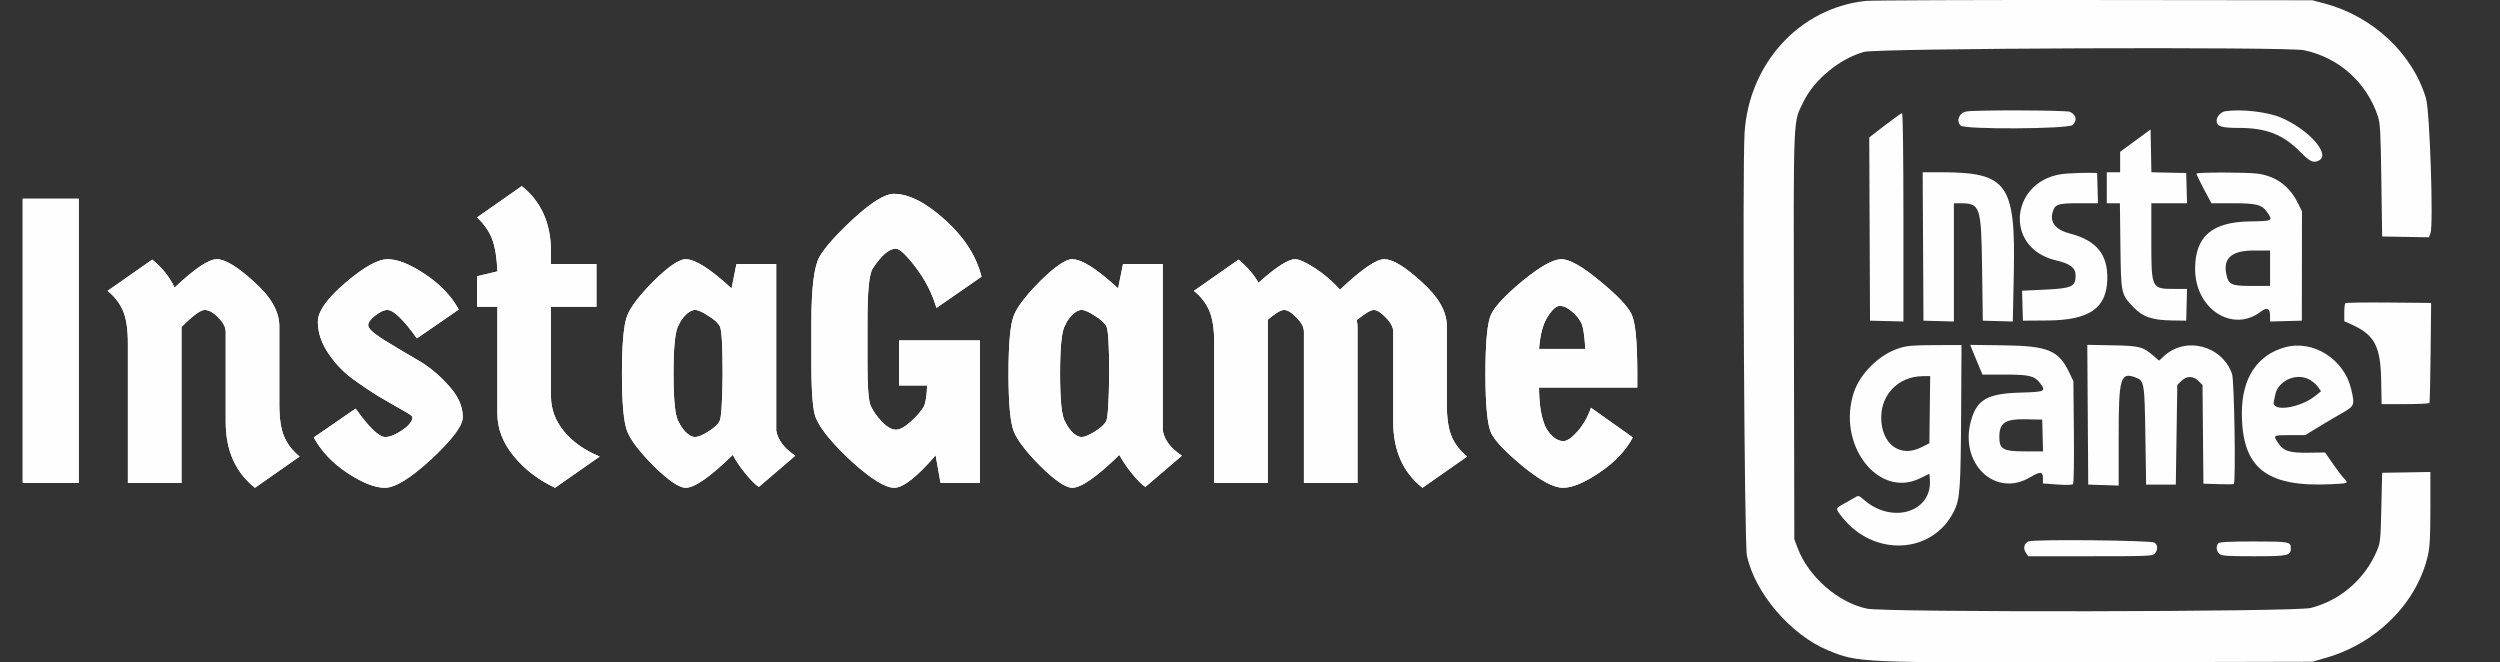 <svg width="585" height="155" viewBox="0 0 585 155" fill="none" xmlns="http://www.w3.org/2000/svg">
<rect x="0" y="0" width="585" height="155" fill="#333333" stroke="none"/>
<path fill-rule="evenodd" clip-rule="evenodd" d="M436.542 0.214C421.092 1.89 409.232 14.846 408.227 31.144C407.7 39.7 408.179 127.028 408.77 129.931C410.547 138.666 419.039 148.598 427.803 152.194C434.855 155.087 434.881 155.088 492.118 154.959L541.095 154.849L544.371 153.899C556.257 150.455 565.602 141.022 568.144 129.906C568.583 127.982 568.709 125.542 568.709 118.938V110.444L563.064 110.539L557.421 110.633L557.236 118.755C557.06 126.47 557.006 126.981 556.166 128.95C553.344 135.566 547.602 140.512 540.71 142.266C537.098 143.185 441.23 143.335 436.89 142.428C430.121 141.014 423.183 134.959 420.653 128.259L419.869 126.185L419.778 78.566C419.677 25.655 419.543 28.894 422.029 23.779C424.538 18.617 430.521 13.703 436.195 12.141C439.35 11.273 535.189 10.913 539.172 11.754C547.278 13.467 553.779 19.279 556.415 27.169C556.969 28.83 557.073 30.73 557.235 42.203L557.421 55.336L562.896 55.432L568.372 55.526L568.735 54.577C569.453 52.697 568.578 26.078 567.699 23.084C564.626 12.615 555.262 3.821 544.01 0.834L541.095 0.06L490.034 0.006C461.951 -0.024 437.88 0.069 436.542 0.214ZM460.163 26.082C458.451 26.383 457.672 28.272 458.798 29.391C459.745 30.334 484.039 30.197 484.997 29.243C486.116 28.13 485.878 26.952 484.375 26.164C483.641 25.78 462.294 25.708 460.163 26.082ZM520.691 26.034C519.69 26.185 518.691 27.282 518.691 28.229C518.691 29.582 519.777 29.934 523.952 29.934C530.298 29.934 534.24 31.474 538.231 35.51C540.586 37.891 541.347 38.236 542.681 37.525C545.406 36.074 540.119 30.183 533.671 27.487C530.48 26.153 524.408 25.473 520.691 26.034ZM441.087 29.317L437.406 32.157L437.495 53.596L437.584 75.036L441.493 75.133L445.4 75.232V50.855C445.4 36.476 445.271 26.478 445.084 26.478C444.911 26.478 443.112 27.756 441.087 29.317ZM499.673 32.908L496.113 35.516V37.909V40.303H494.55H492.987V43.932V47.56H494.522H496.058L496.178 57.497C496.317 68.756 496.326 68.803 499.082 71.734C501.32 74.115 503.521 74.908 508.097 74.98L511.57 75.036L511.669 71.321L511.767 67.605H508.78C503.425 67.605 503.408 67.568 503.408 56.218V47.56H507.588H511.768L511.669 44.018L511.57 40.475L510.181 40.458C509.416 40.449 507.584 40.41 506.108 40.371L503.426 40.303L503.33 35.301L503.233 30.299L499.673 32.908ZM449.999 57.669L450.089 75.036L453.649 75.134L457.209 75.233V61.397V47.56H458.633C463.4 47.56 463.603 48.156 463.809 62.767L463.983 75.036L467.491 75.133L471 75.232L471.231 63.901C471.655 43.029 469.725 40.334 454.341 40.31L449.909 40.303L449.999 57.669ZM483.608 40.617C470.54 41.465 468.471 57.96 481.064 60.914C484.452 61.709 485.693 62.664 485.693 64.478C485.693 67.068 484.794 67.483 478.554 67.773L473.165 68.025L473.263 71.531L473.361 75.036L479.093 74.995C488.941 74.924 492.969 72.132 493.112 65.277C493.232 59.535 490.568 56.271 484.473 54.688C481.124 53.818 479.686 52.151 480.274 49.822C480.783 47.805 481.447 47.56 486.4 47.56H490.927L490.828 44.018L490.729 40.475L488.818 40.439C487.768 40.418 485.423 40.498 483.608 40.617ZM513.983 40.615C513.903 40.691 514.655 42.284 515.656 44.156L517.475 47.557L522.436 47.558C527.947 47.56 529.244 47.879 530.415 49.515C531.974 51.693 531.896 51.738 526.506 51.813C517.587 51.936 513.654 55.342 513.655 62.94C513.657 72.266 522.377 77.964 528.981 72.953C530.472 71.822 531.196 72.123 531.196 73.875V75.233L534.912 75.134L538.628 75.036L538.646 62.249L538.663 49.462L537.713 47.535C535.741 43.542 532.587 41.227 528.306 40.635C525.877 40.299 514.333 40.282 513.983 40.615ZM531.196 62.767V66.914H526.879C522.046 66.914 521.422 66.605 520.924 63.964C520.24 60.339 522.323 58.62 527.402 58.62H531.196V62.767ZM548.8 70.942C548.67 71.071 548.563 72.072 548.563 73.168V75.158L550.428 76.008C555.613 78.369 557.035 81.054 557.189 88.774L557.305 94.563H562.813C565.842 94.563 568.394 94.444 568.484 94.3C568.574 94.155 568.7 88.829 568.765 82.463L568.883 70.888L558.96 70.797C553.502 70.747 548.93 70.811 548.8 70.942ZM444.452 81.459C439.81 82.923 435.309 87.304 433.807 91.82C429.755 104.005 439.468 116.694 449.221 111.956L451.478 110.859L451.584 112.195C452.189 119.823 442.782 122.735 436.176 116.965C435.032 115.965 434.847 115.907 434.166 116.342C433.754 116.604 432.596 117.266 431.593 117.813C429.414 119 429.422 118.948 431.099 121.057C438.551 130.43 452.259 129.678 457.234 119.622C458.646 116.768 458.806 114.502 458.91 95.859L458.994 80.738L452.805 80.758C447.642 80.774 446.257 80.891 444.452 81.459ZM461.695 82.362C462.063 83.275 462.71 84.838 463.133 85.836L463.902 87.651H469.077C474.764 87.651 476.022 87.942 477.298 89.556C478.89 91.571 478.622 91.708 472.754 91.871C465.02 92.087 462.56 93.506 461.19 98.541C458.467 108.551 466.931 116.549 475.082 111.666C477.443 110.251 478.051 110.31 478.051 111.958V113.131L481.396 113.375C483.4 113.521 484.873 113.487 485.071 113.291C485.271 113.091 485.356 108.296 485.286 101.084L485.172 89.205L484.261 87.275C481.774 81.997 479.276 80.944 468.931 80.806L461.027 80.702L461.695 82.362ZM488.536 97.045L488.645 113.398L492.205 113.51L495.766 113.62L495.767 102.104C495.769 88.421 496.179 86.987 499.718 88.326C501.76 89.098 501.829 89.504 502.018 101.978L502.191 113.398H505.666H509.139L509.312 101.741L509.486 90.085L510.42 89.156C511.667 87.915 513.21 87.915 514.457 89.156L515.391 90.085L515.495 101.633L515.599 113.18L519.086 113.289C521.004 113.349 522.637 113.333 522.715 113.254C523.2 112.767 522.822 89.049 522.306 87.541C520.013 80.845 511.42 78.606 506.317 83.375L505.233 84.389L503.947 83.281C501.427 81.114 500.675 80.921 494.267 80.802L488.426 80.692L488.536 97.045ZM534.677 81.272C528.147 83.088 524.596 88.504 524.596 96.645C524.596 109.49 530.265 114.024 545.437 113.308C549.64 113.11 549.615 113.121 548.42 111.862C547.959 111.376 546.794 109.833 545.83 108.433L544.076 105.887L540.154 105.936C535.662 105.993 534.353 105.561 533.026 103.584C531.865 101.856 531.922 101.82 535.827 101.82H539.417L542.34 100.036C543.948 99.054 546.474 97.56 547.955 96.715C551 94.978 551.064 94.816 550.168 91.029C548.509 84.013 541.254 79.443 534.677 81.272ZM451.572 95.859L451.478 103.722L449.592 104.672C444.592 107.192 440.205 103.921 440.205 97.673C440.205 92.219 444.302 88.115 449.835 88.026L451.665 87.996L451.572 95.859ZM540.087 88.655C540.87 89.008 541.873 89.804 542.316 90.424L543.121 91.548L541.935 92.519C538.293 95.497 531.548 96.515 532.066 94.008C532.161 93.553 532.318 92.794 532.416 92.322C533.069 89.186 537.05 87.283 540.087 88.655ZM477.975 101.907L478.074 105.622H473.913C468.731 105.622 467.844 105.134 467.844 102.28C467.844 98.889 469.205 98.001 474.23 98.111L477.877 98.192L477.975 101.907ZM474.695 126.686C473.647 127.131 473.358 128.284 474.035 129.313L474.594 130.161H489.12C502.752 130.161 503.683 130.122 504.222 129.528C504.986 128.687 504.951 127.542 504.142 126.978C503.35 126.427 475.945 126.154 474.695 126.686ZM519.108 127.119C518.493 127.729 518.6 128.935 519.326 129.588C519.875 130.083 520.968 130.161 527.434 130.161C535.491 130.161 536.058 130.032 536.058 128.215C536.058 126.789 535.571 126.704 527.375 126.704C521.732 126.704 519.407 126.821 519.108 127.119Z" fill="#FEFEFE"/>
<path d="M5.32 113V46.5H18.43V113H5.32ZM42.465 113H29.925V80.225C29.925 76.995 29.545 74.493 28.785 72.72C28.025 70.947 26.822 69.395 25.175 68.065L35.625 60.75C37.968 62.65 39.71 64.835 40.85 67.305C45.537 62.872 48.83 60.655 50.73 60.655C52.693 60.655 55.607 62.428 59.47 65.975C63.397 69.458 65.36 72.91 65.36 76.33V94.665C65.36 97.895 65.74 100.397 66.5 102.17C67.26 103.943 68.463 105.495 70.11 106.825L59.66 114.14C55.1 110.53 52.82 105.4 52.82 98.75V77.66C52.82 76.583 52.25 75.475 51.11 74.335C49.97 73.132 48.893 72.53 47.88 72.53C46.93 72.53 45.125 73.86 42.465 76.52V113ZM108.293 97.61C108.293 99.573 105.855 102.835 100.978 107.395C96.102 111.892 92.46 114.14 90.053 114.14C87.71 114.14 84.765 112.968 81.218 110.625C77.735 108.282 75.138 105.527 73.428 102.36L83.213 95.615C86.38 100.048 88.692 102.265 90.148 102.265C91.225 102.265 92.555 101.727 94.138 100.65C95.722 99.573 96.513 98.56 96.513 97.61C96.513 97.357 95.753 96.818 94.233 95.995C92.713 95.108 90.845 94.032 88.628 92.765C86.475 91.435 84.322 89.978 82.168 88.395C80.015 86.748 78.178 84.753 76.658 82.41C75.138 80.067 74.378 77.692 74.378 75.285C74.378 72.878 76.532 69.838 80.838 66.165C85.145 62.492 88.438 60.655 90.718 60.655C93.062 60.655 95.975 61.827 99.458 64.17C103.005 66.513 105.633 69.268 107.343 72.435L97.558 79.18C94.392 74.747 92.08 72.53 90.623 72.53C89.863 72.53 88.913 72.973 87.773 73.86C86.697 74.683 86.158 75.443 86.158 76.14C86.158 76.837 87.298 77.913 89.578 79.37C91.922 80.827 94.455 82.347 97.178 83.93C99.965 85.45 102.498 87.477 104.778 90.01C107.122 92.48 108.293 95.013 108.293 97.61ZM128.93 71.77V92.765C128.93 95.742 129.943 98.465 131.97 100.935C133.997 103.405 136.783 105.368 140.33 106.825L129.88 114.14C126.08 112.367 122.882 109.928 120.285 106.825C117.688 103.658 116.39 100.333 116.39 96.85V71.77H111.64V64.645L116.39 63.505C116.263 60.402 115.883 57.963 115.25 56.19C114.617 54.353 113.413 52.58 111.64 50.87L122.09 43.555C126.65 47.165 128.93 52.295 128.93 58.945V61.795H139.57V71.77H128.93ZM181.636 61.795V100.745C182.016 102.962 183.504 104.925 186.101 106.635L177.551 113.95C176.727 113.38 175.714 112.367 174.511 110.91C173.307 109.453 172.294 107.965 171.471 106.445C166.214 111.575 162.541 114.14 160.451 114.14C158.931 114.14 156.461 112.462 153.041 109.105C149.684 105.748 147.594 103.025 146.771 100.935C145.947 98.845 145.536 94.348 145.536 87.445C145.536 80.478 145.947 75.95 146.771 73.86C147.594 71.77 149.684 69.047 153.041 65.69C156.461 62.333 158.931 60.655 160.451 60.655C162.667 60.655 166.246 62.935 171.186 67.495L172.326 61.795H181.636ZM168.431 76.33C167.987 75.507 167.069 74.683 165.676 73.86C164.346 72.973 163.332 72.53 162.636 72.53C161.939 72.53 161.179 72.942 160.356 73.765C159.596 74.588 159.089 75.348 158.836 76.045C158.012 77.185 157.601 80.985 157.601 87.445C157.601 93.842 158.012 97.61 158.836 98.75C159.089 99.383 159.596 100.143 160.356 101.03C161.179 101.853 161.939 102.265 162.636 102.265C163.332 102.265 164.346 101.853 165.676 101.03C167.069 100.143 167.956 99.352 168.336 98.655C168.779 97.958 169.032 94.253 169.096 87.54C169.096 80.827 168.874 77.09 168.431 76.33ZM202.98 75.285V85.355C202.98 90.548 203.233 93.747 203.74 94.95C204.247 96.09 205.102 97.325 206.305 98.655C207.572 99.922 208.68 100.555 209.63 100.555C210.58 100.555 211.783 99.89 213.24 98.56C214.697 97.23 215.71 96.027 216.28 94.95C216.66 93.873 216.882 92.29 216.945 90.2H210.39V79.655H229.295V113H220.08L218.94 106.54C214.57 111.607 211.34 114.14 209.25 114.14C207.16 114.14 203.835 112.082 199.275 107.965C194.778 103.785 191.992 100.397 190.915 97.8C190.218 96.153 189.87 92.005 189.87 85.355V75.285C189.87 67.368 190.503 62.302 191.77 60.085C193.037 57.868 195.728 54.86 199.845 51.06C204.025 47.26 207.128 45.36 209.155 45.36C212.638 45.36 216.628 47.387 221.125 51.44C225.622 55.493 228.472 59.927 229.675 64.74L219.13 72.055C218.117 68.635 216.502 65.468 214.285 62.555C212.068 59.642 210.517 58.185 209.63 58.185C208.047 58.185 206.242 59.737 204.215 62.84C203.392 64.043 202.98 68.192 202.98 75.285ZM272.09 61.795V100.745C272.47 102.962 273.958 104.925 276.555 106.635L268.005 113.95C267.181 113.38 266.168 112.367 264.965 110.91C263.761 109.453 262.748 107.965 261.925 106.445C256.668 111.575 252.995 114.14 250.905 114.14C249.385 114.14 246.915 112.462 243.495 109.105C240.138 105.748 238.048 103.025 237.225 100.935C236.401 98.845 235.99 94.348 235.99 87.445C235.99 80.478 236.401 75.95 237.225 73.86C238.048 71.77 240.138 69.047 243.495 65.69C246.915 62.333 249.385 60.655 250.905 60.655C253.121 60.655 256.7 62.935 261.64 67.495L262.78 61.795H272.09ZM258.885 76.33C258.441 75.507 257.523 74.683 256.13 73.86C254.8 72.973 253.786 72.53 253.09 72.53C252.393 72.53 251.633 72.942 250.81 73.765C250.05 74.588 249.543 75.348 249.29 76.045C248.466 77.185 248.055 80.985 248.055 87.445C248.055 93.842 248.466 97.61 249.29 98.75C249.543 99.383 250.05 100.143 250.81 101.03C251.633 101.853 252.393 102.265 253.09 102.265C253.786 102.265 254.8 101.853 256.13 101.03C257.523 100.143 258.41 99.352 258.79 98.655C259.233 97.958 259.486 94.253 259.55 87.54C259.55 80.827 259.328 77.09 258.885 76.33ZM317.659 113H305.119V77.66C305.119 76.583 304.549 75.475 303.409 74.335C302.269 73.132 301.288 72.53 300.464 72.53C299.704 72.53 298.438 73.29 296.664 74.81V113H284.124V80.225C284.124 76.995 283.744 74.493 282.984 72.72C282.224 70.947 281.021 69.395 279.374 68.065L289.824 60.75C291.914 62.523 293.466 64.328 294.479 66.165C298.596 62.492 301.446 60.655 303.029 60.655C303.979 60.655 305.531 61.352 307.684 62.745C309.838 64.138 311.801 65.817 313.574 67.78C318.578 63.03 322.029 60.655 323.929 60.655C325.893 60.655 328.806 62.428 332.669 65.975C336.596 69.458 338.559 72.91 338.559 76.33V94.665C338.559 97.895 338.939 100.397 339.699 102.17C340.459 103.943 341.663 105.495 343.309 106.825L332.859 114.14C328.299 110.53 326.019 105.4 326.019 98.75V77.66C326.019 76.583 325.449 75.475 324.309 74.335C323.169 73.132 322.219 72.53 321.459 72.53C320.763 72.53 319.433 73.322 317.469 74.905C317.596 75.538 317.659 76.013 317.659 76.33V113ZM383.126 87.255V90.675H360.136C360.136 94.475 360.611 97.483 361.561 99.7C361.878 100.46 362.448 101.252 363.271 102.075C364.094 102.835 364.949 103.215 365.836 103.215C366.723 103.215 367.831 102.455 369.161 100.935C370.491 99.415 371.536 97.578 372.296 95.425L382.081 102.36C380.371 105.527 377.743 108.282 374.196 110.625C370.713 112.968 367.894 114.14 365.741 114.14C363.588 114.14 360.453 112.462 356.336 109.105C352.283 105.748 349.813 103.152 348.926 101.315C348.039 99.415 347.596 94.792 347.596 87.445C347.596 80.035 348.039 75.412 348.926 73.575C349.813 71.675 352.283 69.047 356.336 65.69C360.453 62.333 363.461 60.655 365.361 60.655C367.261 60.655 370.238 62.333 374.291 65.69C378.408 69.047 380.909 71.675 381.796 73.575C382.683 75.412 383.126 79.972 383.126 87.255ZM369.921 75.38C369.478 74.493 368.749 73.638 367.736 72.815C366.786 71.992 365.868 71.58 364.981 71.58C364.158 71.58 363.208 72.435 362.131 74.145C361.054 75.792 360.389 78.293 360.136 81.65H370.966C370.776 78.293 370.428 76.203 369.921 75.38Z" fill="#FEFEFE"/>
<path d="M5.32 113V46.5H18.43V113H5.32ZM42.465 113H29.925V80.225C29.925 76.995 29.545 74.493 28.785 72.72C28.025 70.947 26.822 69.395 25.175 68.065L35.625 60.75C37.968 62.65 39.71 64.835 40.85 67.305C45.537 62.872 48.83 60.655 50.73 60.655C52.693 60.655 55.607 62.428 59.47 65.975C63.397 69.458 65.36 72.91 65.36 76.33V94.665C65.36 97.895 65.74 100.397 66.5 102.17C67.26 103.943 68.463 105.495 70.11 106.825L59.66 114.14C55.1 110.53 52.82 105.4 52.82 98.75V77.66C52.82 76.583 52.25 75.475 51.11 74.335C49.97 73.132 48.893 72.53 47.88 72.53C46.93 72.53 45.125 73.86 42.465 76.52V113ZM108.293 97.61C108.293 99.573 105.855 102.835 100.978 107.395C96.102 111.892 92.46 114.14 90.053 114.14C87.71 114.14 84.765 112.968 81.218 110.625C77.735 108.282 75.138 105.527 73.428 102.36L83.213 95.615C86.38 100.048 88.692 102.265 90.148 102.265C91.225 102.265 92.555 101.727 94.138 100.65C95.722 99.573 96.513 98.56 96.513 97.61C96.513 97.357 95.753 96.818 94.233 95.995C92.713 95.108 90.845 94.032 88.628 92.765C86.475 91.435 84.322 89.978 82.168 88.395C80.015 86.748 78.178 84.753 76.658 82.41C75.138 80.067 74.378 77.692 74.378 75.285C74.378 72.878 76.532 69.838 80.838 66.165C85.145 62.492 88.438 60.655 90.718 60.655C93.062 60.655 95.975 61.827 99.458 64.17C103.005 66.513 105.633 69.268 107.343 72.435L97.558 79.18C94.392 74.747 92.08 72.53 90.623 72.53C89.863 72.53 88.913 72.973 87.773 73.86C86.697 74.683 86.158 75.443 86.158 76.14C86.158 76.837 87.298 77.913 89.578 79.37C91.922 80.827 94.455 82.347 97.178 83.93C99.965 85.45 102.498 87.477 104.778 90.01C107.122 92.48 108.293 95.013 108.293 97.61ZM128.93 71.77V92.765C128.93 95.742 129.943 98.465 131.97 100.935C133.997 103.405 136.783 105.368 140.33 106.825L129.88 114.14C126.08 112.367 122.882 109.928 120.285 106.825C117.688 103.658 116.39 100.333 116.39 96.85V71.77H111.64V64.645L116.39 63.505C116.263 60.402 115.883 57.963 115.25 56.19C114.617 54.353 113.413 52.58 111.64 50.87L122.09 43.555C126.65 47.165 128.93 52.295 128.93 58.945V61.795H139.57V71.77H128.93ZM181.636 61.795V100.745C182.016 102.962 183.504 104.925 186.101 106.635L177.551 113.95C176.727 113.38 175.714 112.367 174.511 110.91C173.307 109.453 172.294 107.965 171.471 106.445C166.214 111.575 162.541 114.14 160.451 114.14C158.931 114.14 156.461 112.462 153.041 109.105C149.684 105.748 147.594 103.025 146.771 100.935C145.947 98.845 145.536 94.348 145.536 87.445C145.536 80.478 145.947 75.95 146.771 73.86C147.594 71.77 149.684 69.047 153.041 65.69C156.461 62.333 158.931 60.655 160.451 60.655C162.667 60.655 166.246 62.935 171.186 67.495L172.326 61.795H181.636ZM168.431 76.33C167.987 75.507 167.069 74.683 165.676 73.86C164.346 72.973 163.332 72.53 162.636 72.53C161.939 72.53 161.179 72.942 160.356 73.765C159.596 74.588 159.089 75.348 158.836 76.045C158.012 77.185 157.601 80.985 157.601 87.445C157.601 93.842 158.012 97.61 158.836 98.75C159.089 99.383 159.596 100.143 160.356 101.03C161.179 101.853 161.939 102.265 162.636 102.265C163.332 102.265 164.346 101.853 165.676 101.03C167.069 100.143 167.956 99.352 168.336 98.655C168.779 97.958 169.032 94.253 169.096 87.54C169.096 80.827 168.874 77.09 168.431 76.33ZM202.98 75.285V85.355C202.98 90.548 203.233 93.747 203.74 94.95C204.247 96.09 205.102 97.325 206.305 98.655C207.572 99.922 208.68 100.555 209.63 100.555C210.58 100.555 211.783 99.89 213.24 98.56C214.697 97.23 215.71 96.027 216.28 94.95C216.66 93.873 216.882 92.29 216.945 90.2H210.39V79.655H229.295V113H220.08L218.94 106.54C214.57 111.607 211.34 114.14 209.25 114.14C207.16 114.14 203.835 112.082 199.275 107.965C194.778 103.785 191.992 100.397 190.915 97.8C190.218 96.153 189.87 92.005 189.87 85.355V75.285C189.87 67.368 190.503 62.302 191.77 60.085C193.037 57.868 195.728 54.86 199.845 51.06C204.025 47.26 207.128 45.36 209.155 45.36C212.638 45.36 216.628 47.387 221.125 51.44C225.622 55.493 228.472 59.927 229.675 64.74L219.13 72.055C218.117 68.635 216.502 65.468 214.285 62.555C212.068 59.642 210.517 58.185 209.63 58.185C208.047 58.185 206.242 59.737 204.215 62.84C203.392 64.043 202.98 68.192 202.98 75.285ZM272.09 61.795V100.745C272.47 102.962 273.958 104.925 276.555 106.635L268.005 113.95C267.181 113.38 266.168 112.367 264.965 110.91C263.761 109.453 262.748 107.965 261.925 106.445C256.668 111.575 252.995 114.14 250.905 114.14C249.385 114.14 246.915 112.462 243.495 109.105C240.138 105.748 238.048 103.025 237.225 100.935C236.401 98.845 235.99 94.348 235.99 87.445C235.99 80.478 236.401 75.95 237.225 73.86C238.048 71.77 240.138 69.047 243.495 65.69C246.915 62.333 249.385 60.655 250.905 60.655C253.121 60.655 256.7 62.935 261.64 67.495L262.78 61.795H272.09ZM258.885 76.33C258.441 75.507 257.523 74.683 256.13 73.86C254.8 72.973 253.786 72.53 253.09 72.53C252.393 72.53 251.633 72.942 250.81 73.765C250.05 74.588 249.543 75.348 249.29 76.045C248.466 77.185 248.055 80.985 248.055 87.445C248.055 93.842 248.466 97.61 249.29 98.75C249.543 99.383 250.05 100.143 250.81 101.03C251.633 101.853 252.393 102.265 253.09 102.265C253.786 102.265 254.8 101.853 256.13 101.03C257.523 100.143 258.41 99.352 258.79 98.655C259.233 97.958 259.486 94.253 259.55 87.54C259.55 80.827 259.328 77.09 258.885 76.33ZM317.659 113H305.119V77.66C305.119 76.583 304.549 75.475 303.409 74.335C302.269 73.132 301.288 72.53 300.464 72.53C299.704 72.53 298.438 73.29 296.664 74.81V113H284.124V80.225C284.124 76.995 283.744 74.493 282.984 72.72C282.224 70.947 281.021 69.395 279.374 68.065L289.824 60.75C291.914 62.523 293.466 64.328 294.479 66.165C298.596 62.492 301.446 60.655 303.029 60.655C303.979 60.655 305.531 61.352 307.684 62.745C309.838 64.138 311.801 65.817 313.574 67.78C318.578 63.03 322.029 60.655 323.929 60.655C325.893 60.655 328.806 62.428 332.669 65.975C336.596 69.458 338.559 72.91 338.559 76.33V94.665C338.559 97.895 338.939 100.397 339.699 102.17C340.459 103.943 341.663 105.495 343.309 106.825L332.859 114.14C328.299 110.53 326.019 105.4 326.019 98.75V77.66C326.019 76.583 325.449 75.475 324.309 74.335C323.169 73.132 322.219 72.53 321.459 72.53C320.763 72.53 319.433 73.322 317.469 74.905C317.596 75.538 317.659 76.013 317.659 76.33V113ZM383.126 87.255V90.675H360.136C360.136 94.475 360.611 97.483 361.561 99.7C361.878 100.46 362.448 101.252 363.271 102.075C364.094 102.835 364.949 103.215 365.836 103.215C366.723 103.215 367.831 102.455 369.161 100.935C370.491 99.415 371.536 97.578 372.296 95.425L382.081 102.36C380.371 105.527 377.743 108.282 374.196 110.625C370.713 112.968 367.894 114.14 365.741 114.14C363.588 114.14 360.453 112.462 356.336 109.105C352.283 105.748 349.813 103.152 348.926 101.315C348.039 99.415 347.596 94.792 347.596 87.445C347.596 80.035 348.039 75.412 348.926 73.575C349.813 71.675 352.283 69.047 356.336 65.69C360.453 62.333 363.461 60.655 365.361 60.655C367.261 60.655 370.238 62.333 374.291 65.69C378.408 69.047 380.909 71.675 381.796 73.575C382.683 75.412 383.126 79.972 383.126 87.255ZM369.921 75.38C369.478 74.493 368.749 73.638 367.736 72.815C366.786 71.992 365.868 71.58 364.981 71.58C364.158 71.58 363.208 72.435 362.131 74.145C361.054 75.792 360.389 78.293 360.136 81.65H370.966C370.776 78.293 370.428 76.203 369.921 75.38Z" fill="#FEFEFE"/>
</svg>
